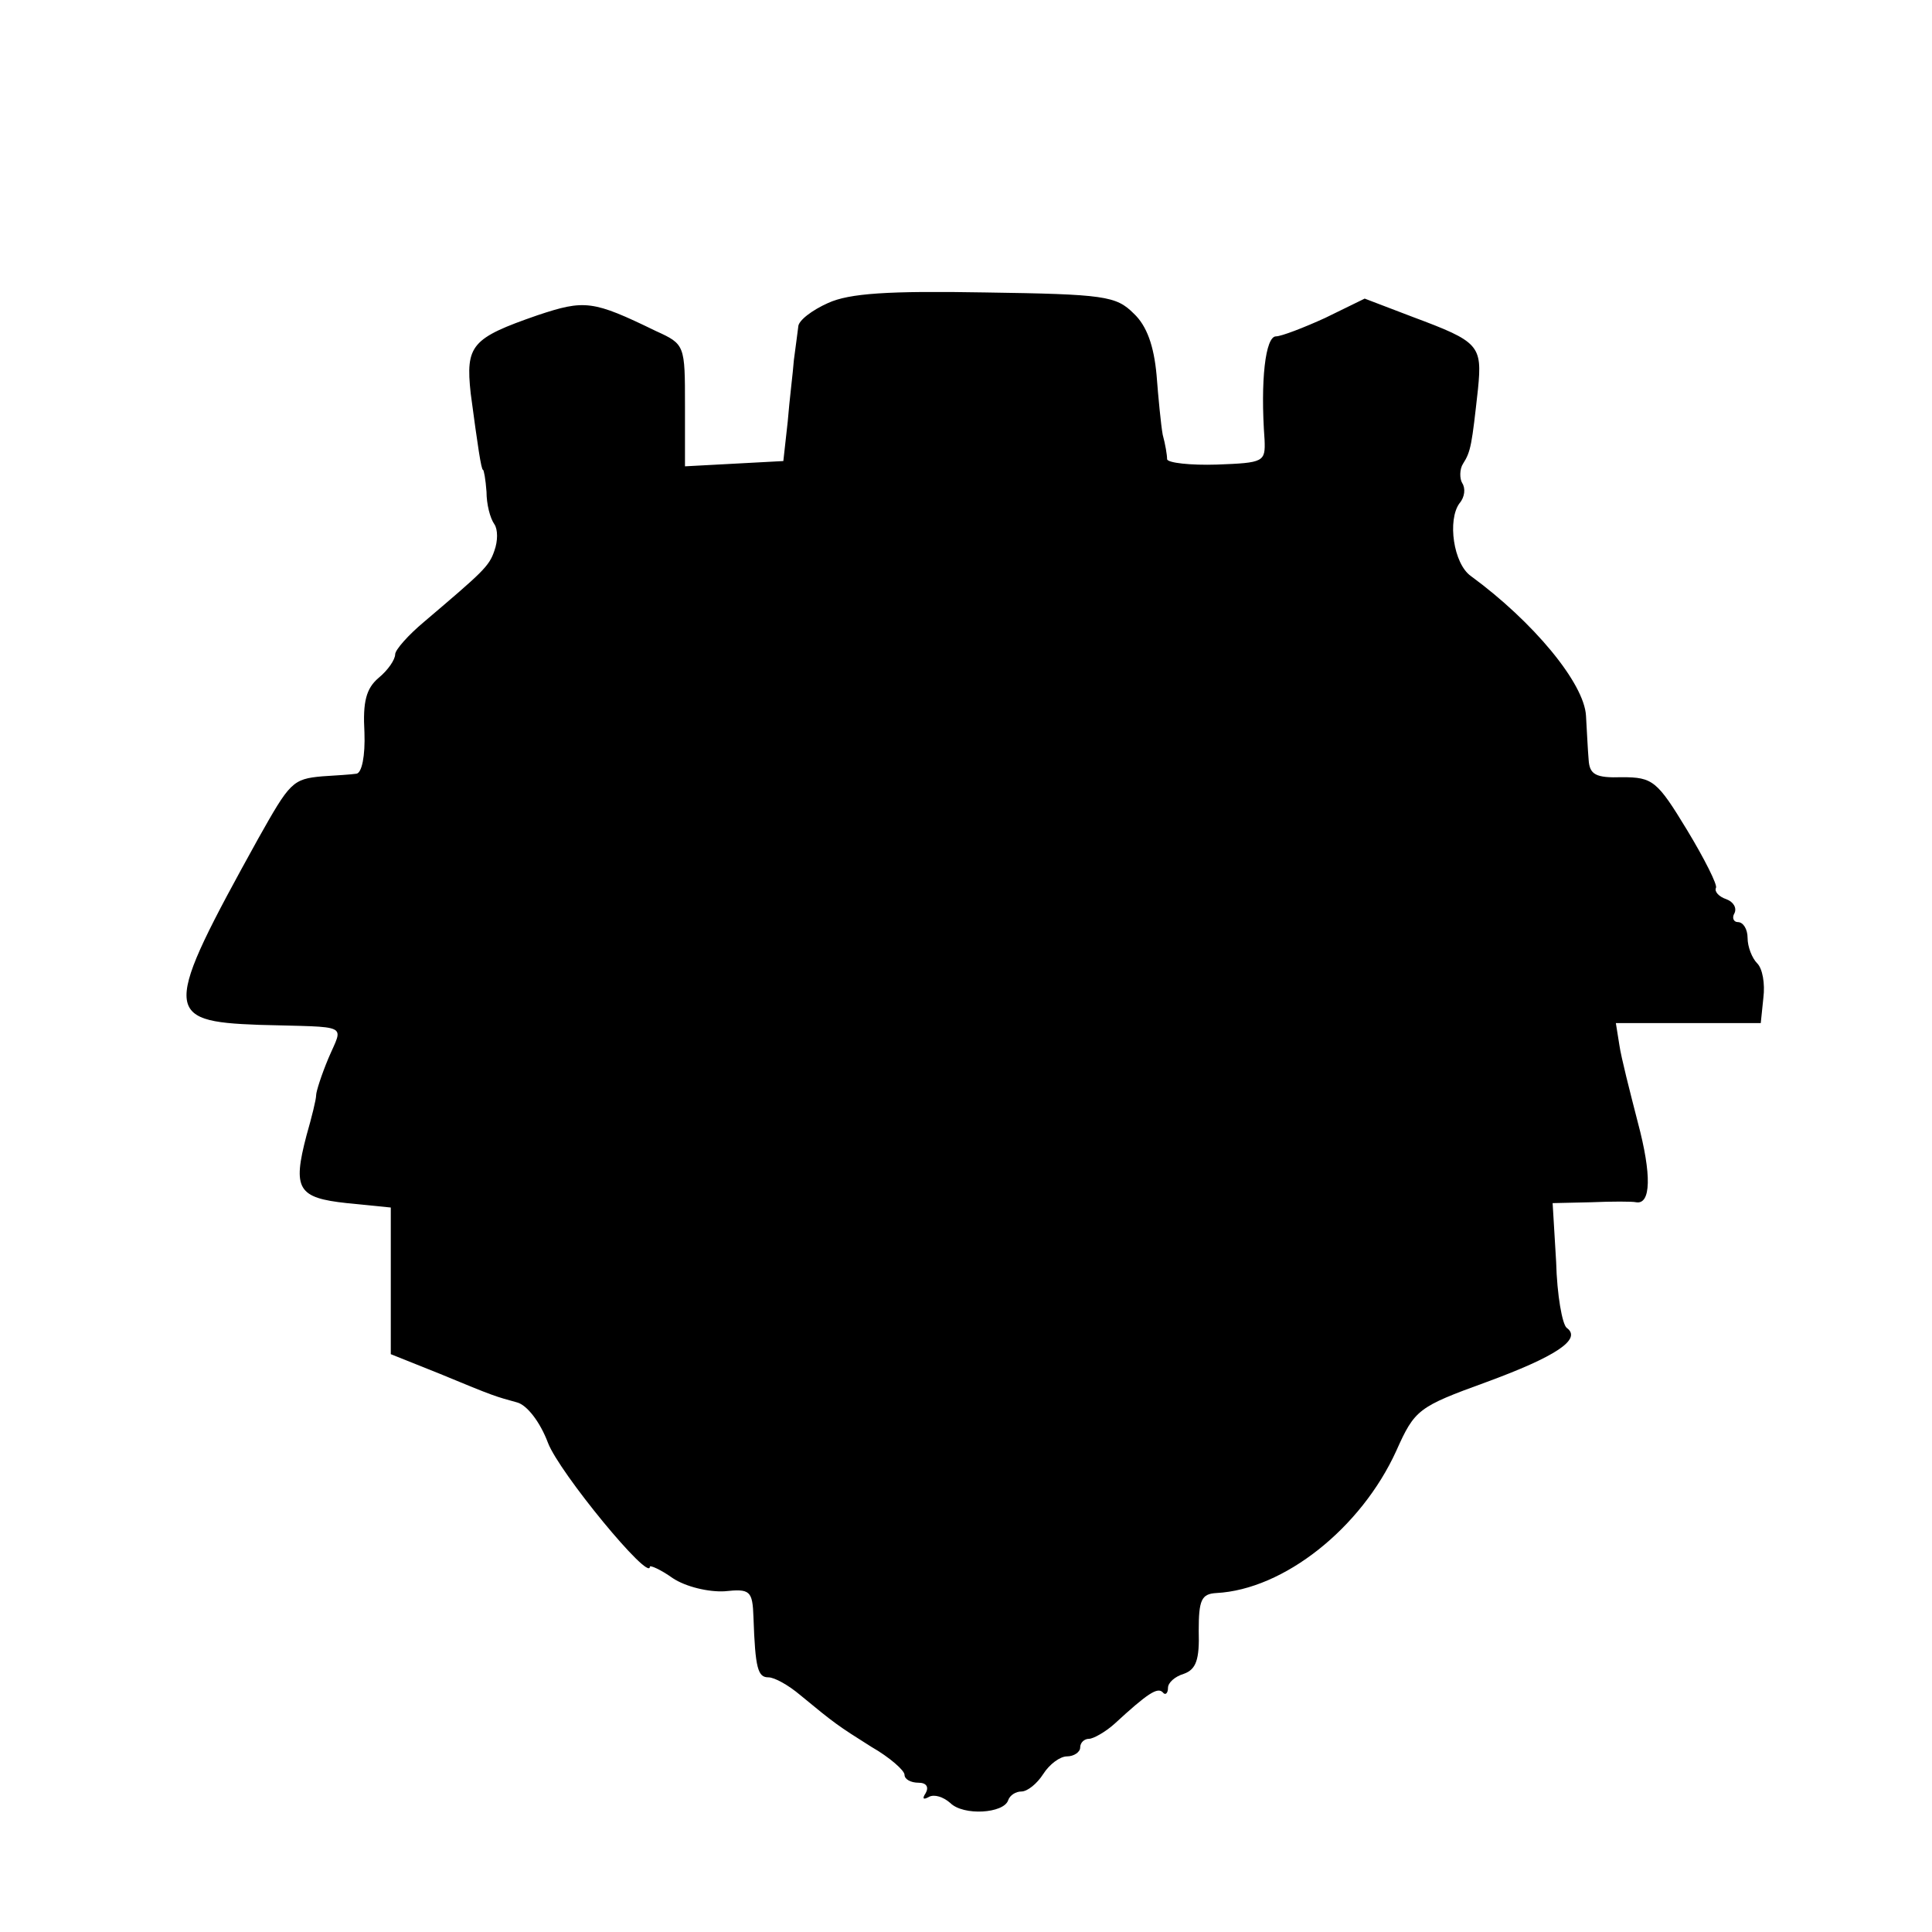 <?xml version="1.0" standalone="no"?>
<!DOCTYPE svg PUBLIC "-//W3C//DTD SVG 20010904//EN"
 "http://www.w3.org/TR/2001/REC-SVG-20010904/DTD/svg10.dtd">
<svg version="1.0" xmlns="http://www.w3.org/2000/svg"
 width="220pt" height="220pt" viewBox="0 0 220 220"
 preserveAspectRatio="xMidYMid meet">
<g transform="translate(0,220) scale(0.1,-0.1)"
fill="#000000" stroke="none">
<path d="M943 1855 c-18 -8 -34 -20 -34 -27 -1 -7 -3 -24 -5 -38 -1 -14 -5
-45 -7 -70 l-5 -45 -56 -3 -56 -3 0 69 c0 69 0 70 -33 85 -72 35 -81 36 -135
18 -75 -26 -82 -34 -76 -89 8 -60 12 -87 14 -87 1 0 3 -11 4 -25 0 -14 4 -30
9 -37 4 -6 4 -19 0 -30 -6 -18 -13 -24 -80 -81 -18 -15 -33 -32 -33 -37 0 -6
-8 -18 -19 -27 -14 -12 -18 -27 -16 -62 1 -27 -3 -46 -9 -47 -6 -1 -24 -2 -39
-3 -34 -3 -37 -7 -73 -71 -109 -197 -109 -208 1 -212 105 -3 96 2 79 -38 -8
-19 -14 -38 -14 -42 0 -5 -5 -25 -11 -46 -16 -61 -10 -71 46 -77 l50 -5 0 -83
0 -84 55 -22 c65 -27 64 -26 89 -33 11 -3 26 -22 35 -46 13 -34 116 -159 116
-141 0 2 12 -3 26 -13 15 -10 41 -16 59 -15 29 3 32 1 33 -30 2 -58 5 -68 17
-68 7 0 23 -9 36 -20 40 -33 43 -35 81 -59 21 -12 38 -27 38 -32 0 -5 7 -9 16
-9 9 0 12 -5 8 -12 -4 -6 -3 -8 4 -4 6 3 16 0 24 -7 15 -15 61 -12 66 3 2 6 9
10 15 10 7 0 18 9 25 20 7 11 19 20 27 20 8 0 15 5 15 10 0 6 5 10 10 10 5 0
19 8 29 17 38 35 49 42 55 36 3 -4 6 -1 6 5 0 6 8 13 18 16 14 5 18 16 17 49
0 35 3 42 20 43 77 4 165 74 205 162 21 47 25 50 102 78 79 29 110 49 92 62
-5 4 -11 37 -12 75 l-4 67 44 1 c23 1 47 1 51 0 17 -3 18 31 2 91 -9 35 -19
74 -21 88 l-4 25 82 0 83 0 3 29 c2 16 -1 33 -7 39 -6 6 -11 19 -11 29 0 10
-5 18 -11 18 -5 0 -7 5 -4 10 3 6 -1 13 -9 16 -9 3 -14 9 -12 13 2 3 -13 33
-33 66 -34 56 -39 60 -74 60 -30 -1 -37 3 -38 20 -1 11 -2 34 -3 50 -2 37 -60
107 -131 159 -20 14 -27 64 -13 83 6 7 7 17 3 23 -3 5 -3 16 1 22 9 14 10 22
17 85 5 50 1 54 -74 82 l-55 21 -45 -22 c-24 -11 -50 -21 -56 -21 -12 0 -18
-50 -13 -118 1 -25 -1 -26 -54 -28 -31 -1 -56 2 -57 6 0 5 -2 17 -5 28 -2 11
-5 42 -7 68 -3 33 -11 56 -26 70 -20 20 -33 22 -169 24 -111 2 -155 -1 -179
-12z"/>
</g>
</svg>
